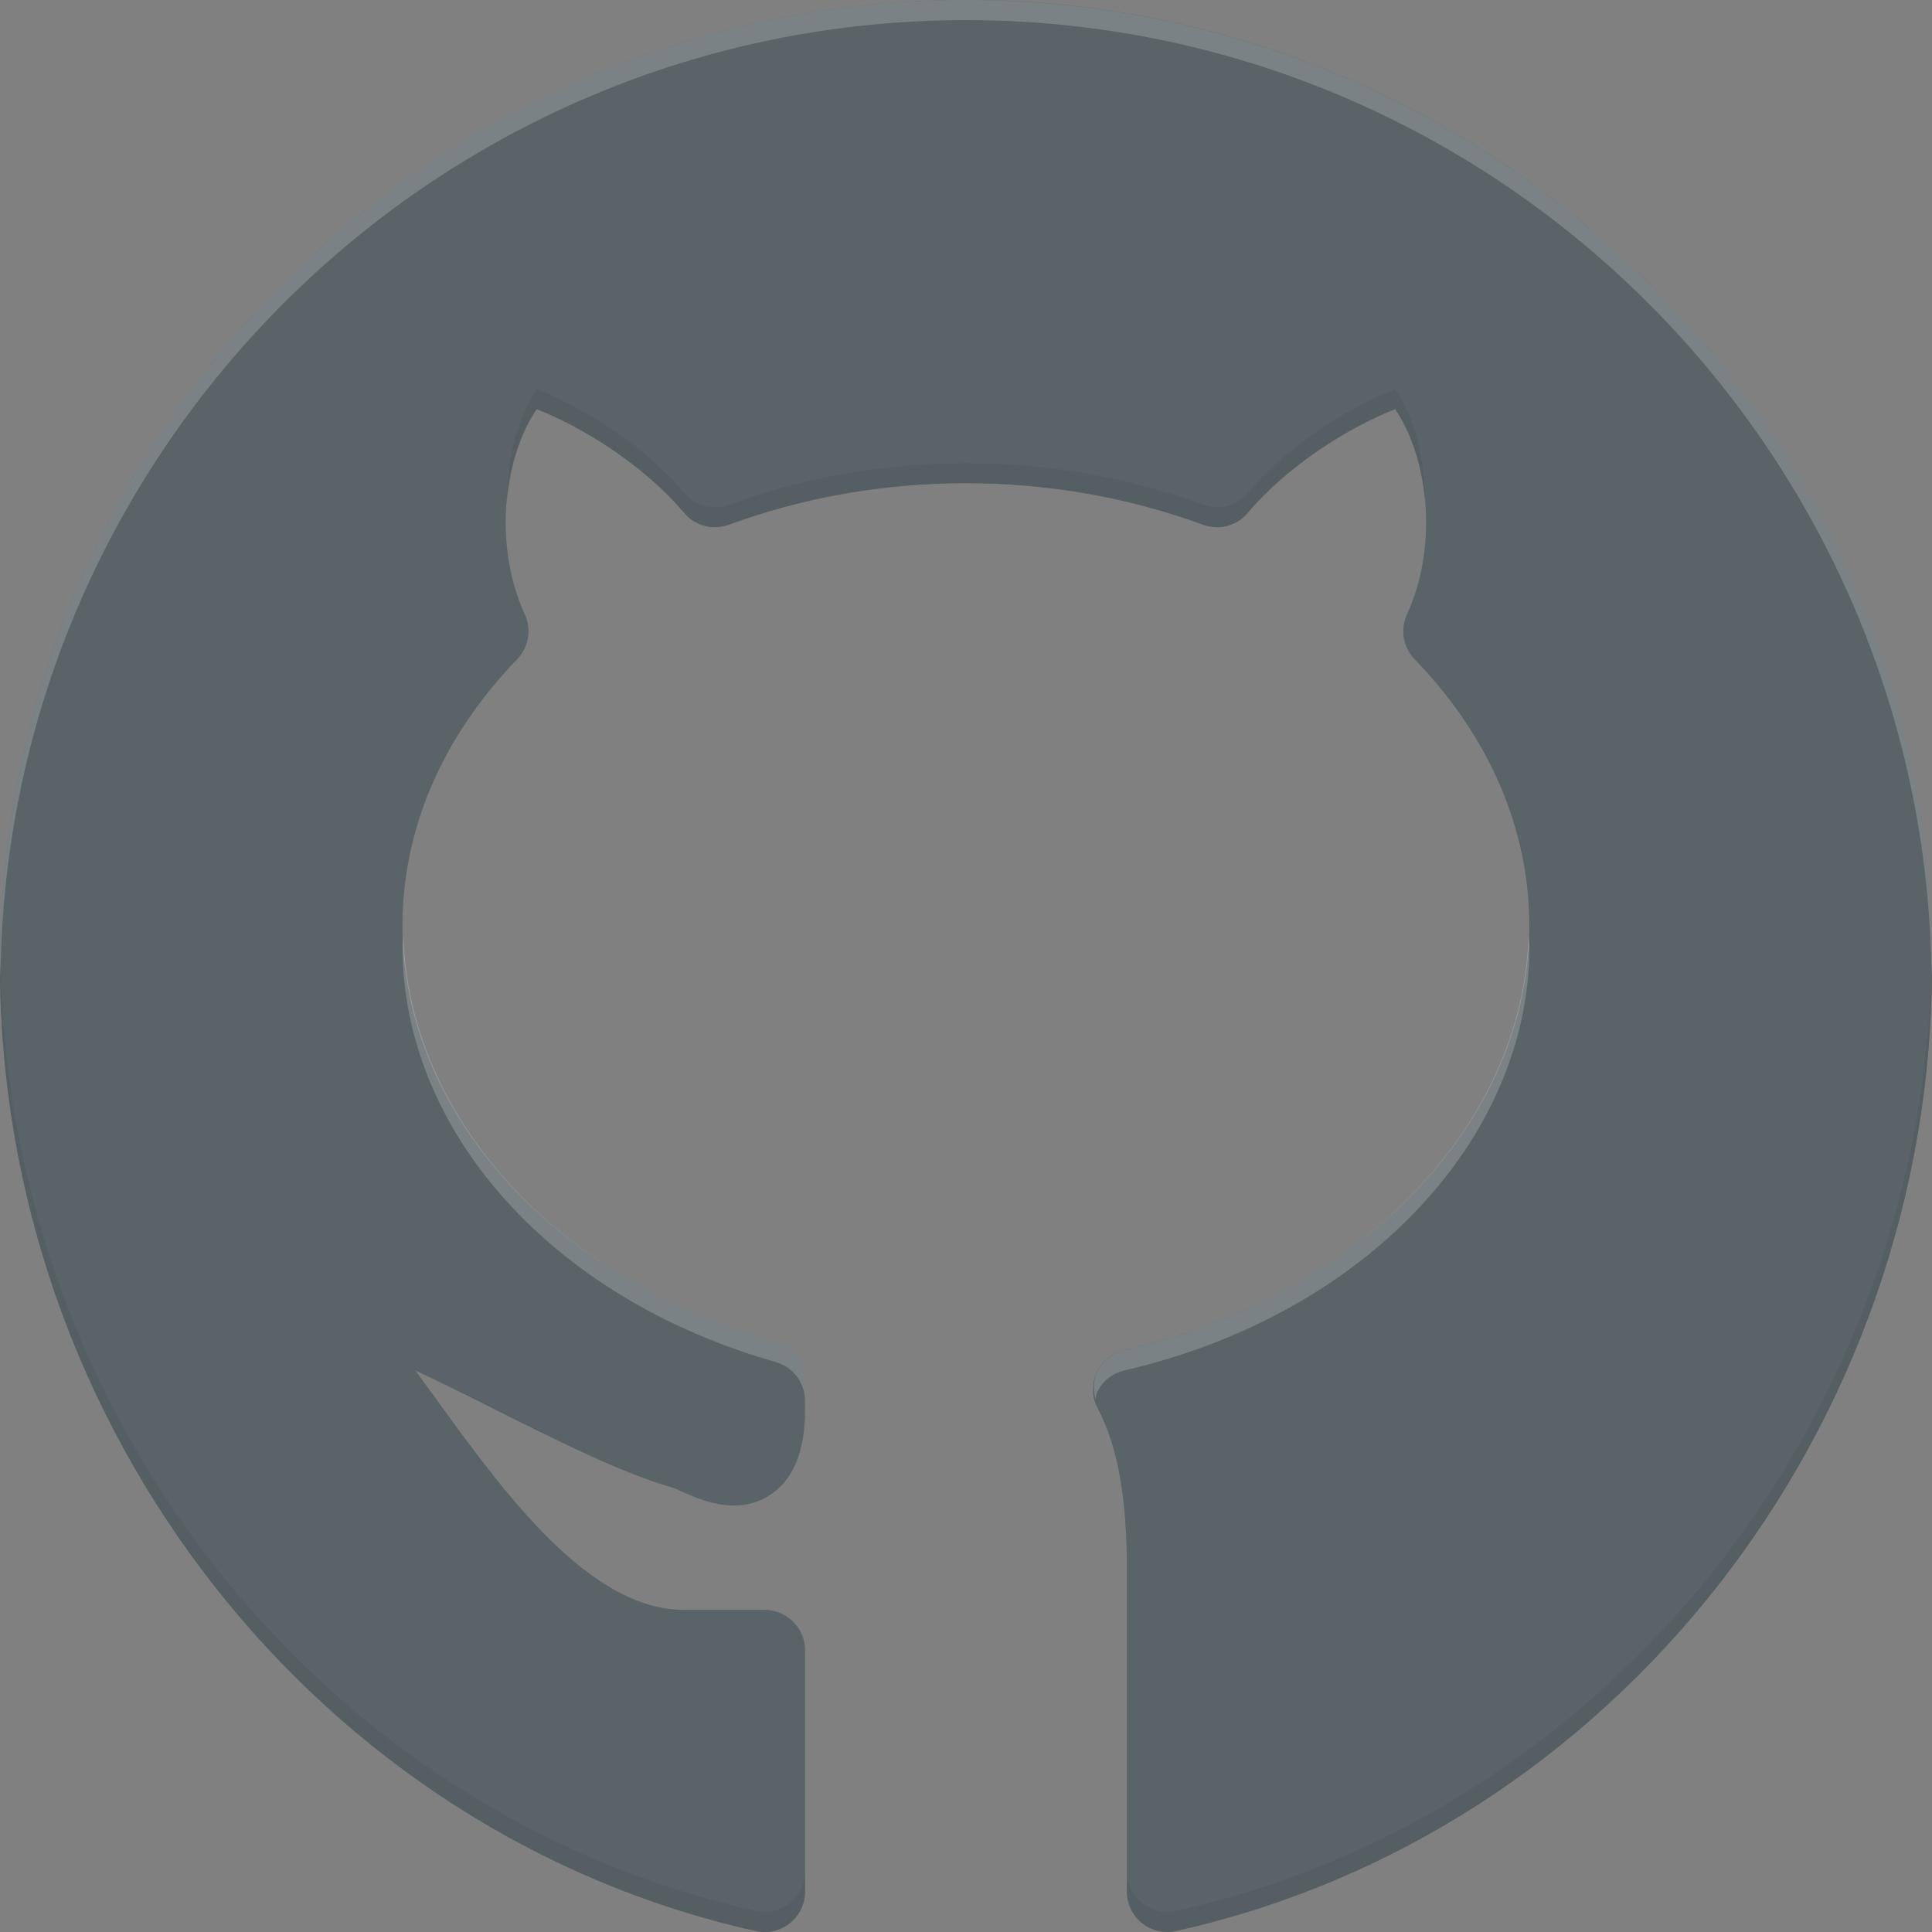 <svg width="24" height="24" xmlns="http://www.w3.org/2000/svg">
 <rect width="100%" height="100%" fill="#808080" stroke="none"/>
 <defs>
  <linearGradient y2="Infinity" y1="Infinity" x2="Infinity" x1="Infinity" id="SVGID_1_">
   <stop stop-color="#FFFFFF" stop-opacity="0.2" offset="0"/>
   <stop stop-color="#FFFFFF" stop-opacity="0" offset="1"/>
  </linearGradient>
 </defs>
 <g>
  <title>background</title>
  <rect fill="none" id="canvas_background" height="402" width="582" y="-1" x="-1"/>
 </g>
 <g>
  <title>Layer 1</title>
  <path id="svg_2" fill="#303C42" d="m12,-0c-6.617,0 -12,5.383 -12,12c0,5.738 3.95,10.78 9.392,11.988c0.147,0.033 0.303,-0.003 0.421,-0.098c0.118,-0.095 0.187,-0.238 0.187,-0.39l0,-3c0,-0.276 -0.224,-0.5 -0.5,-0.5l-1,0c-1.185,0 -2.243,-1.462 -3.094,-2.636c-0.084,-0.116 -0.167,-0.23 -0.249,-0.342c0.349,0.164 0.69,0.334 0.973,0.477c0.82,0.411 1.595,0.8 2.229,0.981c0.028,0.009 0.062,0.026 0.1,0.043c0.244,0.11 0.698,0.314 1.104,0.049c0.436,-0.282 0.436,-0.876 0.436,-1.072l0,-0.349c0,-0.224 -0.148,-0.42 -0.364,-0.481c-2.773,-0.786 -4.636,-2.863 -4.636,-5.17c0,-1.2 0.493,-2.345 1.425,-3.312c0.144,-0.149 0.181,-0.37 0.094,-0.558c-0.372,-0.802 -0.293,-1.894 0.148,-2.549c0.584,0.228 1.34,0.705 1.832,1.289c0.135,0.16 0.357,0.22 0.554,0.147c1.875,-0.688 4.018,-0.688 5.893,0c0.199,0.074 0.42,0.013 0.554,-0.147c0.492,-0.584 1.249,-1.061 1.832,-1.289c0.442,0.655 0.521,1.747 0.148,2.549c-0.087,0.188 -0.05,0.409 0.094,0.558c0.933,0.967 1.425,2.112 1.425,3.312c0,2.422 -2.07,4.591 -5.033,5.274c-0.151,0.035 -0.278,0.138 -0.342,0.279s-0.06,0.304 0.013,0.441c0.248,0.469 0.363,1.106 0.363,2.005l0,4c0,0.152 0.069,0.295 0.187,0.39c0.09,0.072 0.2,0.11 0.313,0.11c0.036,0 0.072,-0.004 0.108,-0.012c5.442,-1.208 9.392,-6.25 9.392,-11.988c0,-6.617 -5.383,-12 -12,-12z"/>
  <path id="svg_3" opacity="0.2" fill="#FFFFFF" d="m9.636,16.92c0.215,0.061 0.364,0.257 0.364,0.481l0,-0.25c0,-0.224 -0.148,-0.42 -0.364,-0.481c-2.721,-0.771 -4.556,-2.788 -4.624,-5.044c-0.001,0.042 -0.013,0.082 -0.013,0.123c0,2.307 1.863,4.385 4.636,5.17z"/>
  <path id="svg_4" opacity="0.2" fill="#FFFFFF" d="m13.967,17.024c2.963,-0.683 5.033,-2.852 5.033,-5.274c0,-0.043 -0.012,-0.084 -0.013,-0.127c-0.07,2.371 -2.108,4.479 -5.02,5.151c-0.151,0.035 -0.278,0.138 -0.342,0.279c-0.048,0.106 -0.045,0.221 -0.016,0.331c0.007,-0.027 0.005,-0.055 0.016,-0.081c0.064,-0.141 0.191,-0.244 0.342,-0.279z"/>
  <path id="svg_5" opacity="0.2" fill="#FFFFFF" d="m12,-0c-6.617,0 -12,5.383 -12,12c0,0.046 0.005,0.09 0.006,0.135c0.062,-6.564 5.416,-11.885 11.994,-11.885s11.932,5.322 11.994,11.885c0,-0.045 0.006,-0.09 0.006,-0.135c0,-6.617 -5.383,-12 -12,-12z"/>
  <path id="svg_6" opacity="0.1" fill="#010101" d="m9.392,23.988c0.147,0.033 0.303,-0.003 0.421,-0.098c0.118,-0.095 0.187,-0.238 0.187,-0.39l0,-0.25c0,0.152 -0.069,0.295 -0.187,0.39c-0.119,0.095 -0.274,0.131 -0.421,0.098c-5.399,-1.198 -9.324,-6.171 -9.386,-11.853c-0,0.039 -0.006,0.076 -0.006,0.115c0,5.738 3.95,10.78 9.392,11.988z"/>
  <path id="svg_7" opacity="0.1" fill="#010101" d="m14.608,23.738c-0.036,0.008 -0.072,0.012 -0.108,0.012c-0.113,0 -0.223,-0.038 -0.313,-0.11c-0.118,-0.095 -0.187,-0.238 -0.187,-0.39l0,0.25c0,0.152 0.069,0.295 0.187,0.39c0.09,0.072 0.2,0.11 0.313,0.11c0.036,0 0.072,-0.004 0.108,-0.012c5.442,-1.208 9.392,-6.25 9.392,-11.988c0,-0.039 -0.005,-0.076 -0.006,-0.115c-0.062,5.682 -3.987,10.654 -9.386,11.853z"/>
  <path id="svg_8" opacity="0.1" fill="#010101" d="m17.333,4.834c-0.584,0.228 -1.34,0.705 -1.832,1.289c-0.134,0.161 -0.355,0.221 -0.554,0.147c-1.875,-0.688 -4.018,-0.688 -5.893,0c-0.197,0.073 -0.419,0.013 -0.554,-0.147c-0.492,-0.584 -1.249,-1.061 -1.832,-1.289c-0.252,0.374 -0.37,0.89 -0.37,1.414c0.035,-0.434 0.158,-0.85 0.37,-1.164c0.584,0.228 1.34,0.705 1.832,1.289c0.135,0.16 0.357,0.22 0.554,0.147c1.875,-0.688 4.018,-0.688 5.893,0c0.199,0.074 0.42,0.013 0.554,-0.147c0.492,-0.584 1.249,-1.061 1.832,-1.289c0.212,0.314 0.334,0.73 0.37,1.164c0.001,-0.523 -0.117,-1.039 -0.37,-1.414z"/>
  <path id="svg_9" fill="url(#SVGID_1_)" d="m12,-0c-6.617,0 -12,5.383 -12,12c0,5.738 3.95,10.78 9.392,11.988c0.147,0.033 0.303,-0.003 0.421,-0.098c0.118,-0.095 0.187,-0.238 0.187,-0.39l0,-3c0,-0.276 -0.224,-0.5 -0.5,-0.5l-1,0c-1.185,0 -2.243,-1.462 -3.094,-2.636c-0.084,-0.116 -0.167,-0.23 -0.249,-0.342c0.349,0.164 0.69,0.334 0.973,0.477c0.82,0.411 1.595,0.8 2.229,0.981c0.028,0.009 0.062,0.026 0.1,0.043c0.244,0.11 0.698,0.314 1.104,0.049c0.436,-0.282 0.436,-0.876 0.436,-1.072l0,-0.349c0,-0.224 -0.148,-0.42 -0.364,-0.481c-2.773,-0.786 -4.636,-2.863 -4.636,-5.17c0,-1.2 0.493,-2.345 1.425,-3.312c0.144,-0.149 0.181,-0.37 0.094,-0.558c-0.372,-0.802 -0.293,-1.894 0.148,-2.549c0.584,0.228 1.34,0.705 1.832,1.289c0.135,0.16 0.357,0.22 0.554,0.147c1.875,-0.688 4.018,-0.688 5.893,0c0.199,0.074 0.42,0.013 0.554,-0.147c0.492,-0.584 1.249,-1.061 1.832,-1.289c0.442,0.655 0.521,1.747 0.148,2.549c-0.087,0.188 -0.05,0.409 0.094,0.558c0.933,0.967 1.425,2.112 1.425,3.312c0,2.422 -2.07,4.591 -5.033,5.274c-0.151,0.035 -0.278,0.138 -0.342,0.279s-0.06,0.304 0.013,0.441c0.248,0.469 0.363,1.106 0.363,2.005l0,4c0,0.152 0.069,0.295 0.187,0.39c0.09,0.072 0.2,0.11 0.313,0.11c0.036,0 0.072,-0.004 0.108,-0.012c5.442,-1.208 9.392,-6.25 9.392,-11.988c0,-6.617 -5.383,-12 -12,-12z"/>
 </g>
</svg>